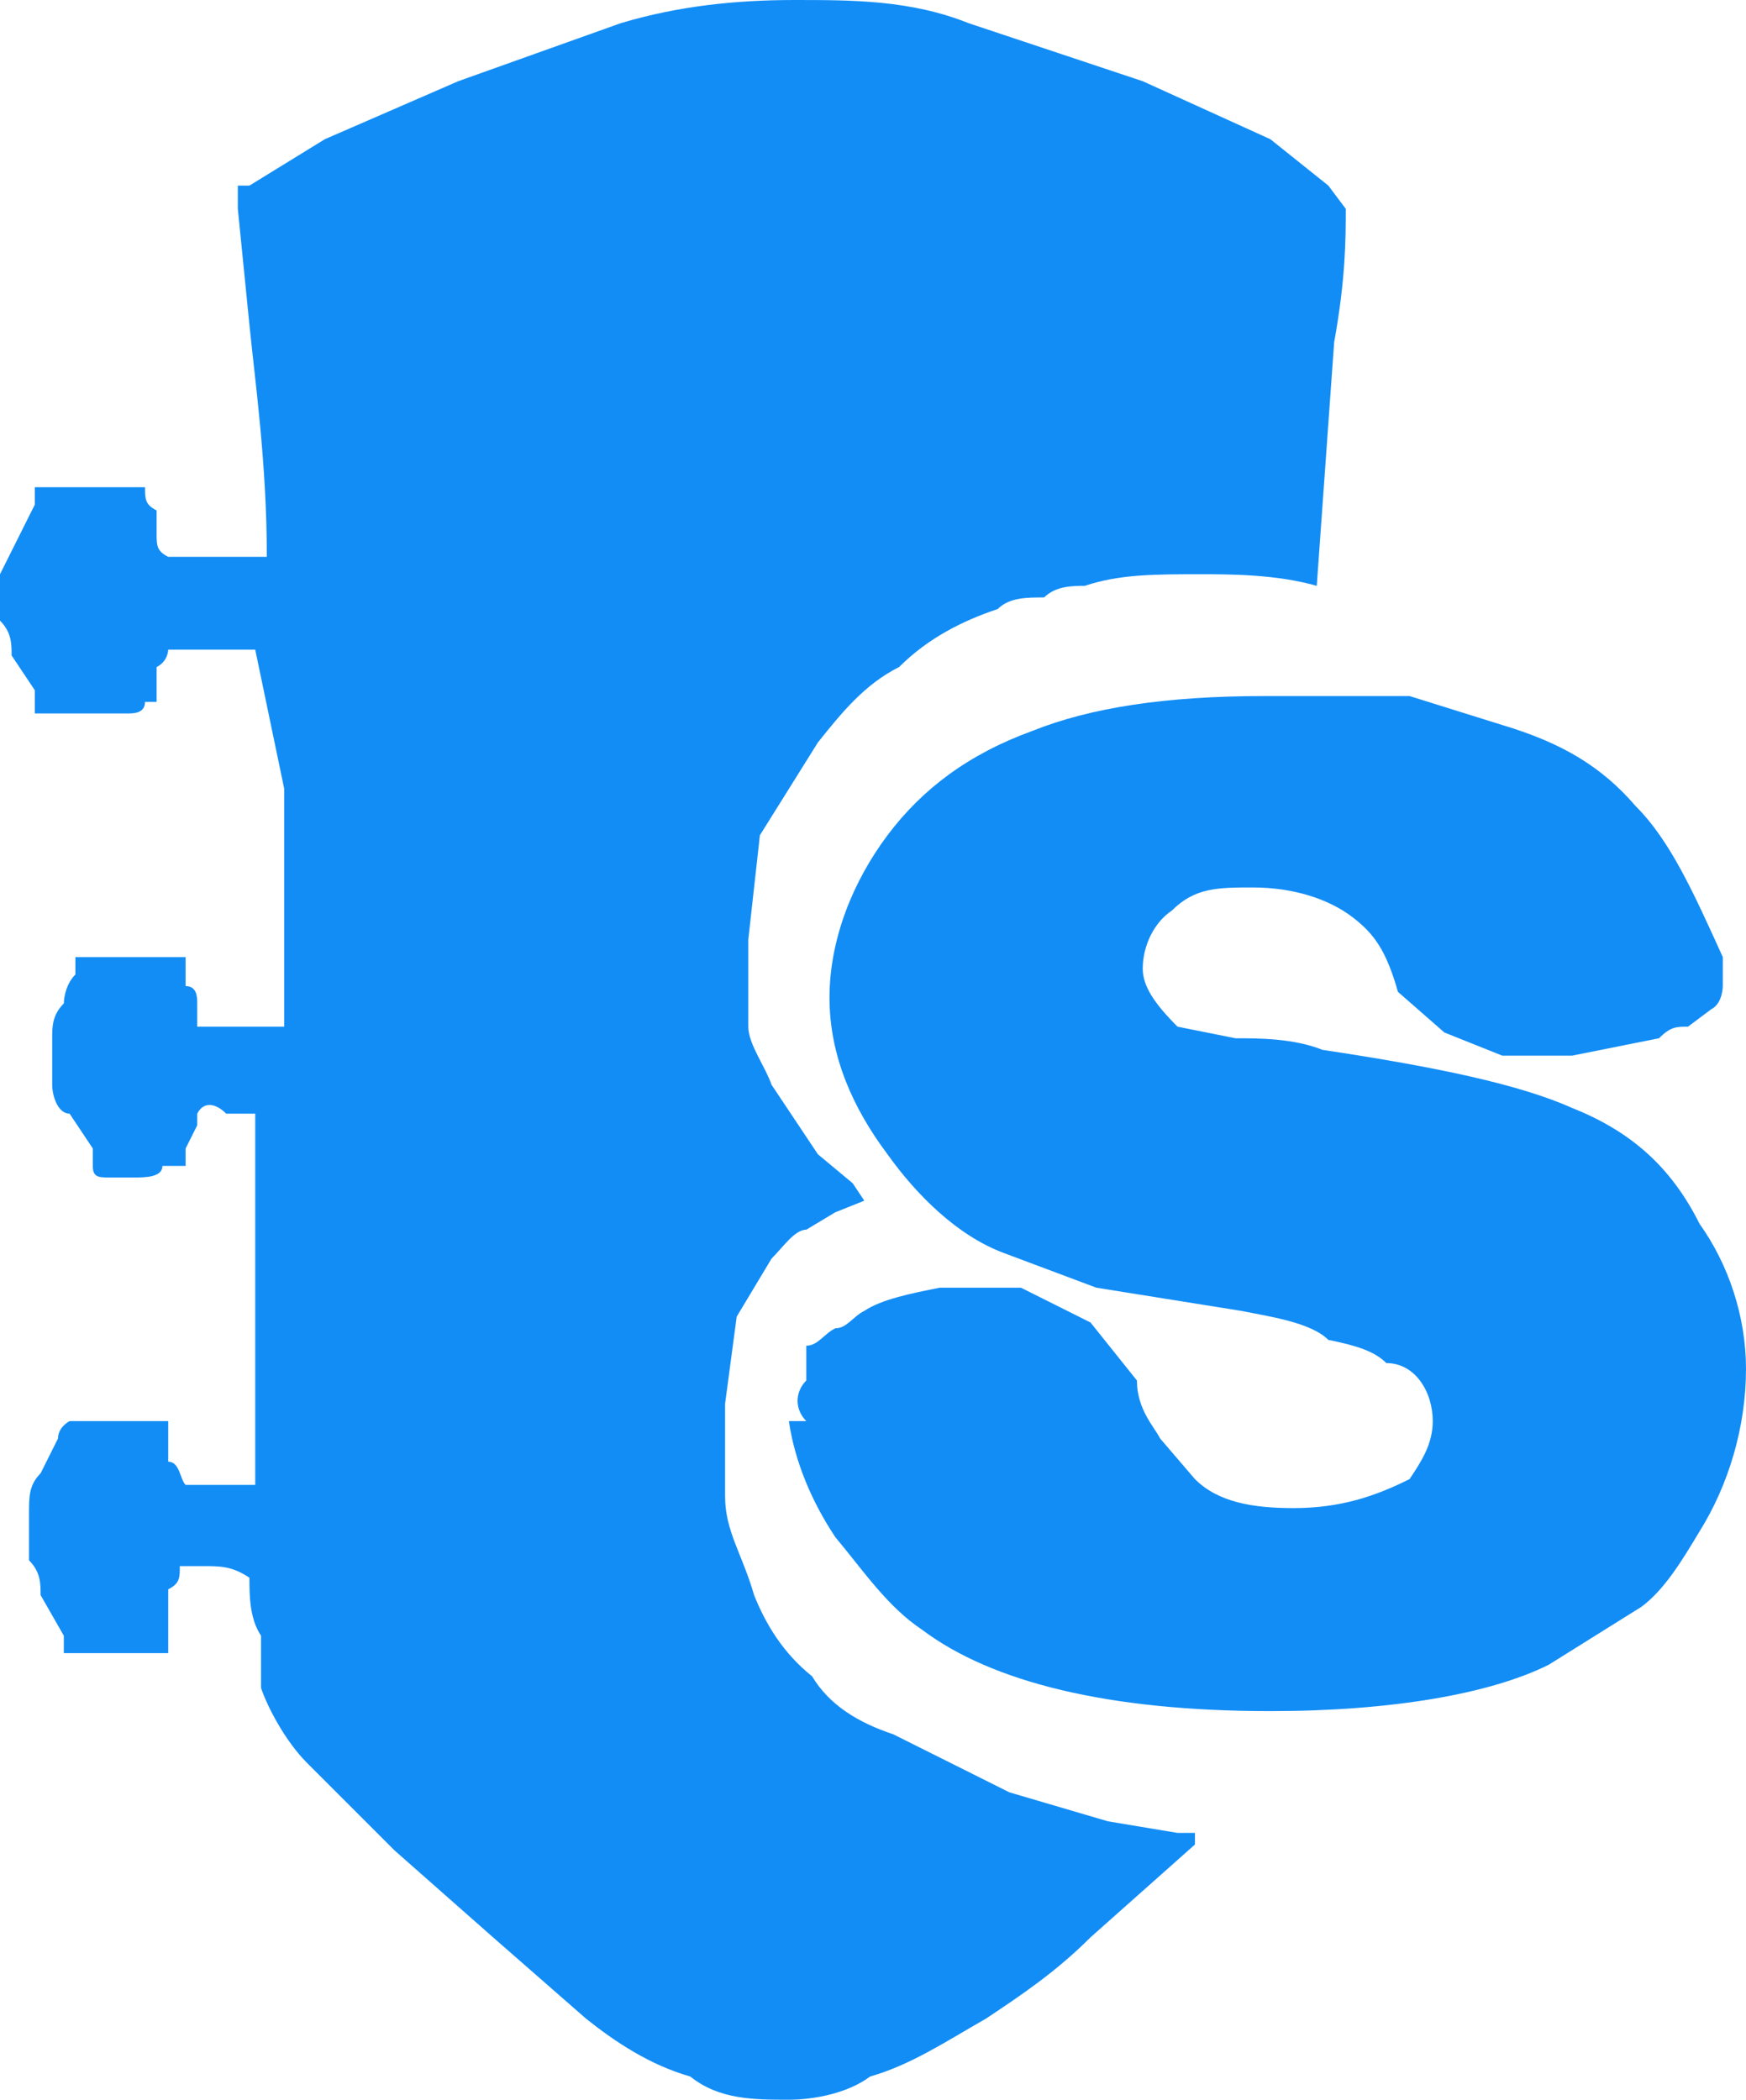 <?xml version="1.0" encoding="UTF-8" standalone="no"?>
<svg
   xmlns:dc="http://purl.org/dc/elements/1.1/"
   xmlns:cc="http://creativecommons.org/ns#"
   xmlns:rdf="http://www.w3.org/1999/02/22-rdf-syntax-ns#"
   xmlns:svg="http://www.w3.org/2000/svg"
   xmlns="http://www.w3.org/2000/svg"
   style="fill:#128df6"
   height="36.2"
   width="30.1"
   id="svg4"
   version="1.1"
   viewBox="0 0 30.1 36.2">
  <defs
     id="defs8" />
  <path
     id="path2"
     d="m 13.9,24.5 c -0.2,-0.2 -0.2,-0.5 0,-0.7 v -0.6 c 0.2,0 0.3,-0.2 0.5,-0.3 0.2,0 0.3,-0.2 0.5,-0.3 0.3,-0.2 0.8,-0.3 1.3,-0.4 h 1.4 l 1.2,0.6 0.8,1 c 0,0.5 0.3,0.8 0.4,1 l 0.6,0.7 c 0.4,0.4 1,0.5 1.7,0.5 0.8,0 1.4,-0.2 2,-0.5 0.2,-0.3 0.4,-0.6 0.4,-1 0,-0.5 -0.3,-1 -0.8,-1 -0.2,-0.2 -0.5,-0.3 -1,-0.4 -0.3,-0.3 -1,-0.4 -1.5,-0.5 l -2.5,-0.4 -1.6,-0.6 c -0.8,-0.3 -1.5,-1 -2,-1.7 -0.6,-0.8 -1,-1.7 -1,-2.7 0,-1 0.4,-2 1,-2.8 0.6,-0.8 1.4,-1.4 2.5,-1.8 1,-0.4 2.3,-0.6 4,-0.6 h 2.5 l 1.6,0.5 c 1,0.3 1.7,0.7 2.3,1.4 0.6,0.6 1,1.5 1.5,2.6 V 17 c 0,0 0,0.3 -0.2,0.4 l -0.4,0.3 c -0.2,0 -0.3,0 -0.5,0.2 l -1.5,0.3 h -1.2 l -1,-0.4 -0.8,-0.7 c -0.2,-0.7 -0.4,-1 -0.8,-1.3 -0.4,-0.3 -1,-0.5 -1.7,-0.5 -0.6,0 -1,0 -1.4,0.4 -0.3,0.2 -0.5,0.6 -0.5,1 0,0.3 0.2,0.6 0.6,1 l 1,0.2 c 0.4,0 1,0 1.5,0.2 2,0.3 3.4,0.6 4.3,1 1,0.4 1.7,1 2.2,2 0.5,0.7 0.8,1.6 0.8,2.5 0,1 -0.3,2 -0.8,2.8 -0.3,0.5 -0.6,1 -1,1.3 l -1.6,1 c -1,0.5 -2.7,0.8 -4.8,0.8 -2.8,0 -4.8,-0.5 -6,-1.4 -0.6,-0.4 -1,-1 -1.5,-1.6 -0.4,-0.6 -0.7,-1.3 -0.8,-2 z m 9,-21.3 0.3,0.4 c 0,0.5 0,1.2 -0.2,2.3 l -0.3,4.2 C 22,9.9 21.2,9.9 20.7,9.9 c -0.8,0 -1.4,0 -2,0.2 -0.2,0 -0.5,0 -0.7,0.2 -0.3,0 -0.6,0 -0.8,0.2 -0.6,0.2 -1.2,0.5 -1.7,1 -0.6,0.3 -1,0.8 -1.4,1.3 l -1,1.6 -0.2,1.8 v 1.5 c 0,0.3 0.3,0.7 0.4,1 l 0.8,1.2 0.6,0.5 0.2,0.3 -0.5,0.2 -0.5,0.3 c -0.2,0 -0.4,0.3 -0.6,0.5 l -0.6,1 -0.2,1.5 v 1.6 c 0,0.6 0.3,1 0.5,1.7 0.2,0.5 0.5,1 1,1.4 0.3,0.5 0.8,0.8 1.4,1 l 2,1 1.7,0.5 1.2,0.2 h 0.3 v 0.2 l -1.8,1.6 c -0.6,0.6 -1.2,1 -1.8,1.4 -0.7,0.4 -1.3,0.8 -2,1 -0.4,0.3 -1,0.4 -1.4,0.4 -0.6,0 -1.2,0 -1.7,-0.4 -0.7,-0.2 -1.3,-0.6 -1.8,-1 L 8.5,33.4 6.8,31.9 5.3,30.4 C 4.9,30 4.6,29.4 4.5,29.1 V 28.2 C 4.3,27.9 4.3,27.5 4.3,27.2 4,27 3.8,27 3.5,27 H 3.1 c 0,0.2 0,0.3 -0.2,0.4 v 1.1 H 2.4 1.1 V 28.2 L 0.7,27.5 c 0,-0.2 0,-0.4 -0.2,-0.6 v -0.4 -0.4 c 0,-0.3 0,-0.5 0.2,-0.7 L 1,24.8 c 0,-0.2 0.2,-0.3 0.2,-0.3 h 1.7 v 0.7 c 0.2,0 0.2,0.3 0.3,0.4 h 1.2 v -1.4 -2 -1.7 -1.3 H 3.9 C 3.7,19 3.5,19 3.4,19.2 v 0.2 l -0.2,0.4 v 0.3 H 2.8 c 0,0.2 -0.3,0.2 -0.5,0.2 H 1.9 c -0.2,0 -0.3,0 -0.3,-0.2 V 19.8 L 1.2,19.2 C 1,19.2 0.9,18.9 0.9,18.7 v -0.5 -0.3 c 0,-0.2 0,-0.4 0.2,-0.6 0,0 0,-0.3 0.2,-0.5 V 16.5 H 3.2 V 17 c 0.2,0 0.2,0.2 0.2,0.3 v 0.4 H 4.9 V 16.2 13.6 L 4.4,11.2 h -0.5 -1 c 0,0 0,0.2 -0.2,0.3 v 0.6 H 2.5 c 0,0.2 -0.2,0.2 -0.3,0.2 H 0.9 0.6 V 11.9 L 0.2,11.3 c 0,-0.2 0,-0.4 -0.2,-0.6 V 10.3 9.9 L 0.3,9.3 0.6,8.7 V 8.4 h 1.9 c 0,0.2 0,0.3 0.2,0.4 v 0.4 c 0,0.2 0,0.3 0.2,0.4 H 4.6 C 4.6,8 4.4,6.6 4.3,5.6 L 4.1,3.6 V 3.2 h 0.2 l 1.3,-0.8 2.3,-1 2.8,-1 c 1,-0.3 2,-0.4 3,-0.4 1,0 2,0 3,0.4 l 3,1 2.2,1 z" />
</svg>
